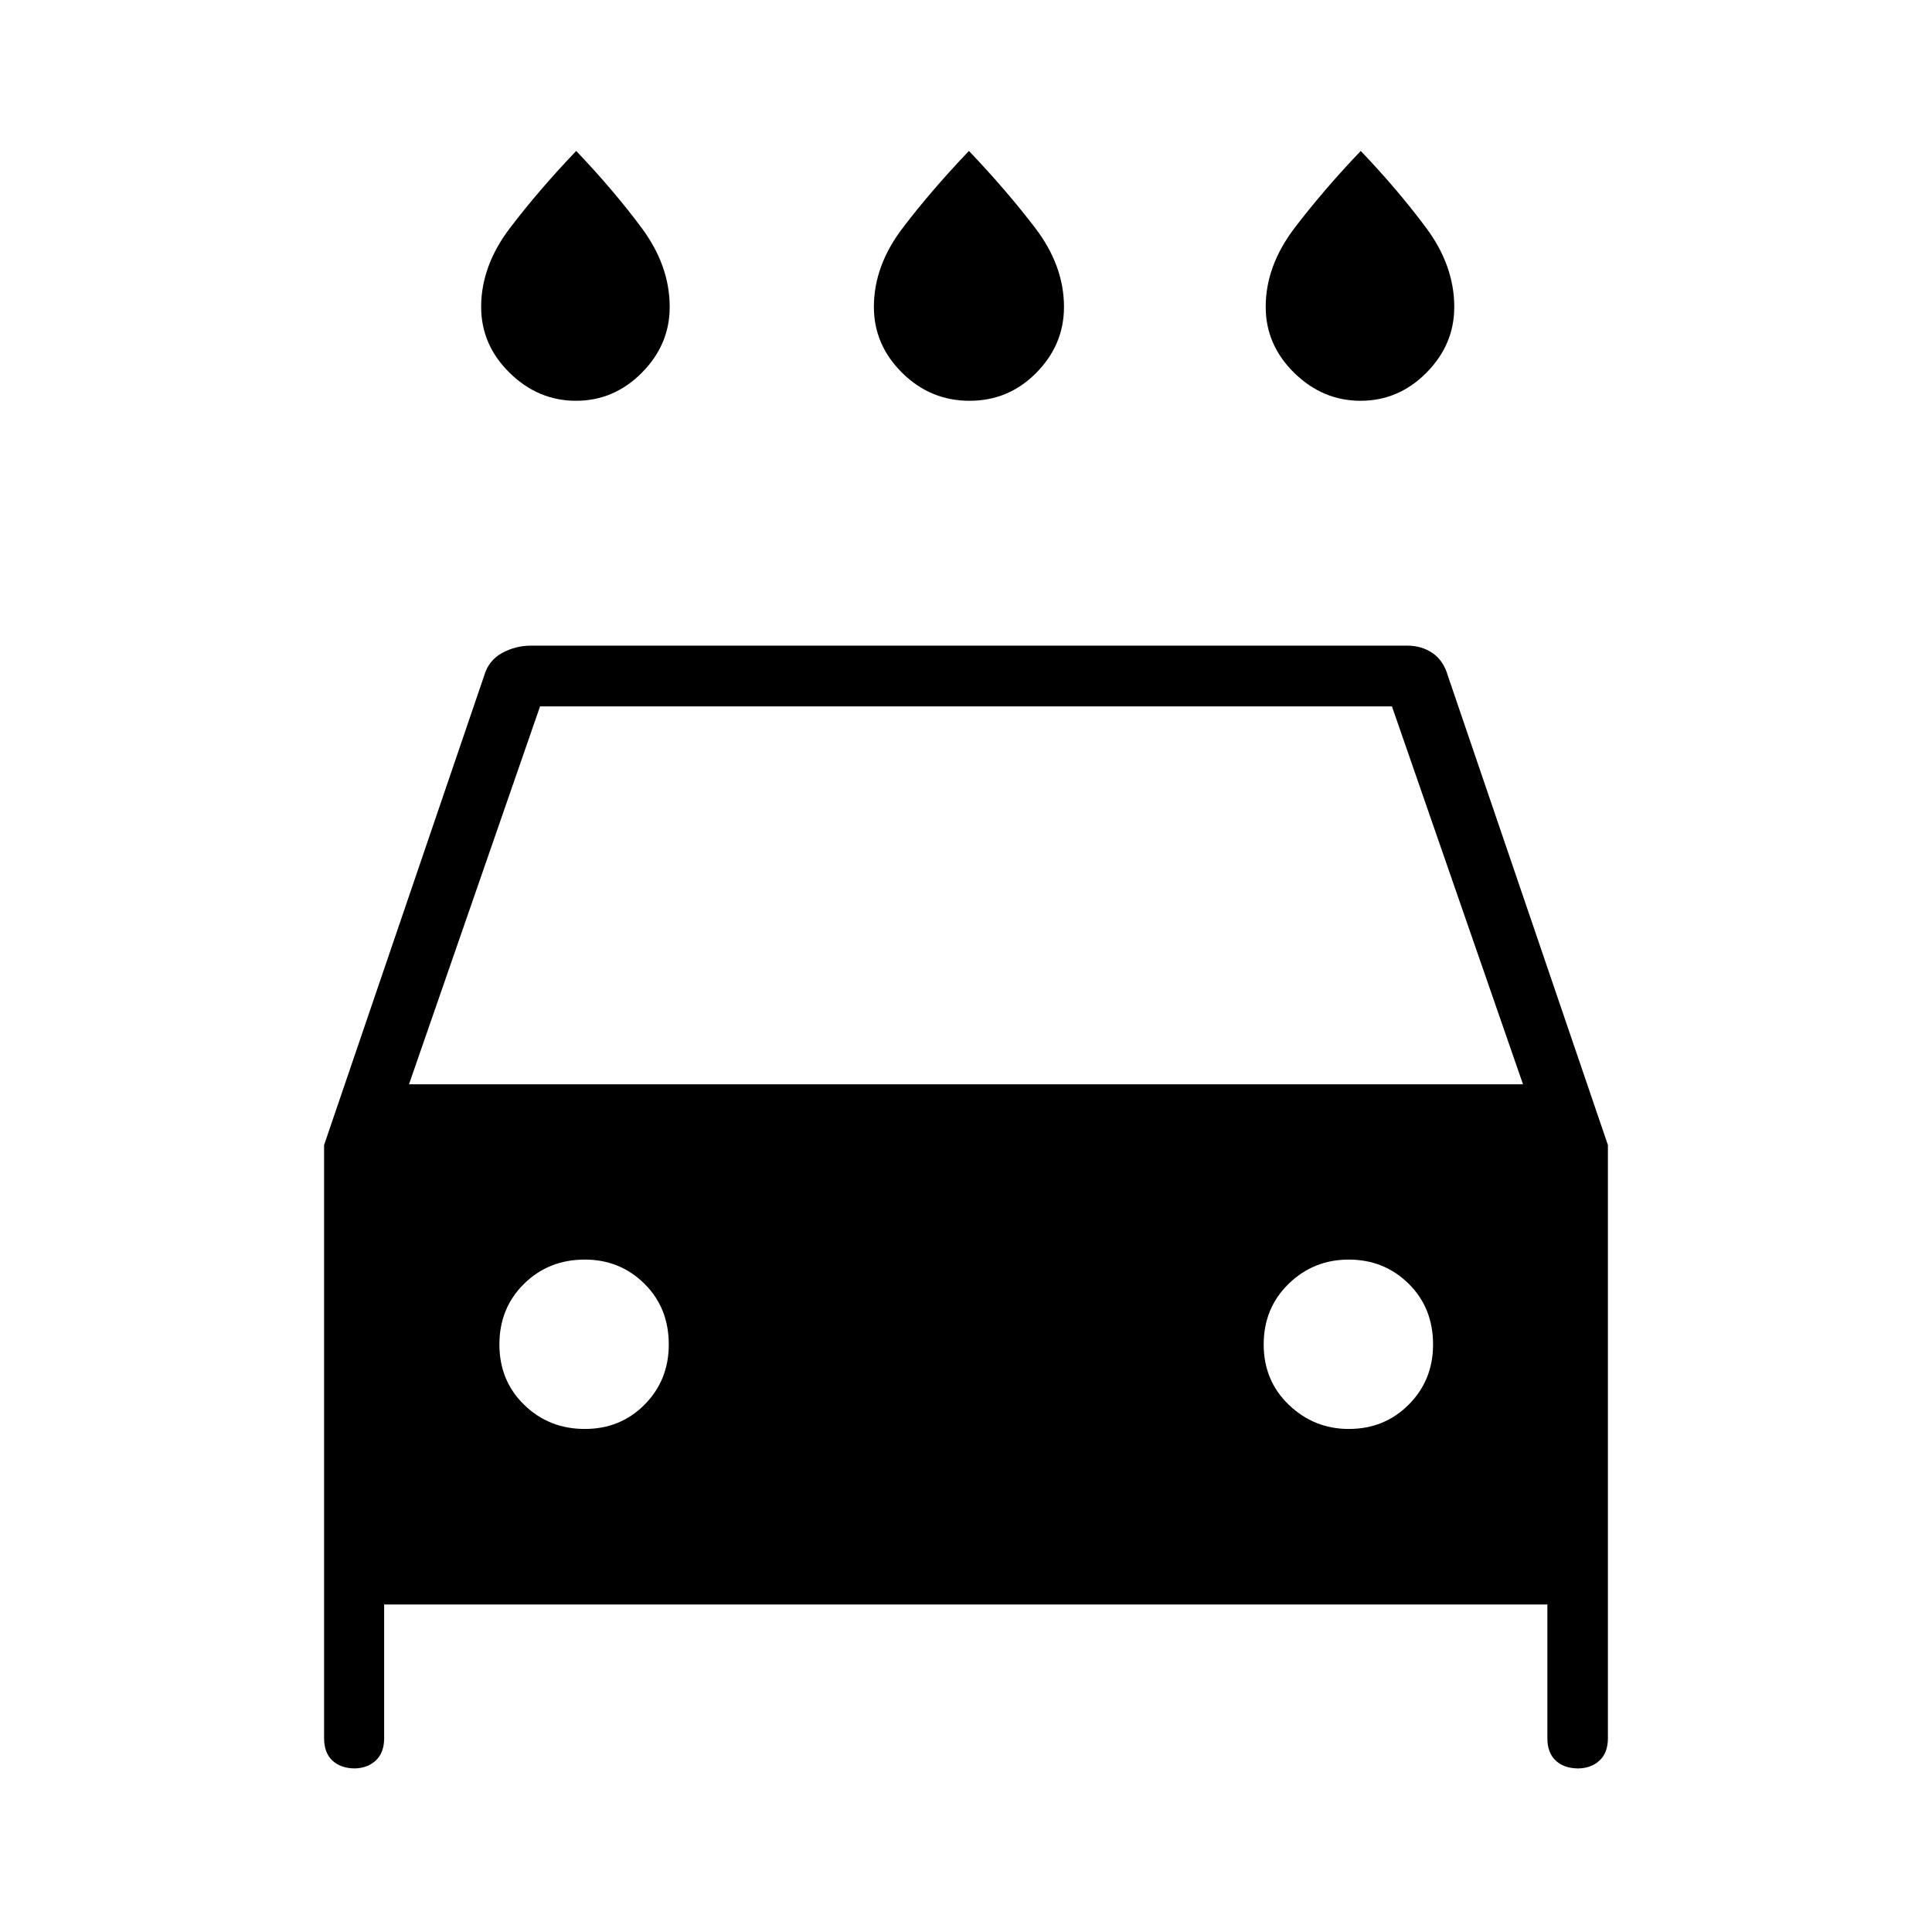<svg xmlns="http://www.w3.org/2000/svg" height="48" viewBox="0 -960 960 960" width="48"><path d="M481.77-760.85q-19.46 0-33.5-13.9t-14.04-32.75q0-20.49 14.36-39.29 14.35-18.81 32.87-38.21 18.52 19.43 32.88 38.21 14.35 18.79 14.35 39.32 0 18.74-13.73 32.68-13.72 13.94-33.19 13.94Zm-195.53 0q-18.86 0-33.01-13.9-14.15-13.9-14.15-32.75 0-20.39 14.35-39.24 14.36-18.86 32.88-38.26 18.52 19.43 32.49 38.21 13.97 18.79 13.97 39.32 0 18.74-13.84 32.68-13.84 13.94-32.69 13.94Zm389.84 0q-18.85 0-33.01-13.9-14.15-13.9-14.15-32.75 0-20.39 14.36-39.24 14.36-18.86 32.87-38.26 18.52 19.43 32.49 38.21 13.98 18.79 13.98 39.32 0 18.74-13.84 32.68-13.84 13.94-32.7 13.94Zm-485.2 598.12v66.42q0 7.29-4.23 11.16-4.23 3.88-10.92 3.88h.9q-7.26 0-11.43-3.88-4.16-3.87-4.16-11.16v-294.74l79.5-233.1q2.23-7.73 8.96-11.39 6.74-3.65 14.35-3.65h435.38q7.22 0 12.64 3.73 5.42 3.73 7.59 11.31l79.5 233.1v294.74q0 7.29-4.23 11.16-4.23 3.88-10.92 3.88h.66q-7.25 0-11.42-3.88-4.17-3.87-4.17-11.16v-66.42h-578Zm12.35-258.5h553.54L691.65-609h-423.3l-65.12 187.77Zm87.34 171.27q17.78 0 29.76-12.13t11.98-29.83q0-18.27-12.13-30.23-12.13-11.97-29.58-11.97-18.03 0-30.24 12.07-12.21 12.07-12.21 30.1t12.32 30.01q12.32 11.98 30.1 11.98Zm379.6 0q17.8 0 29.85-12.13 12.06-12.13 12.06-29.83 0-18.27-12.16-30.23-12.16-11.97-29.72-11.97-17.55 0-29.91 12.07-12.37 12.07-12.37 30.1t12.52 30.01q12.51 11.98 29.73 11.98Z"/></svg>